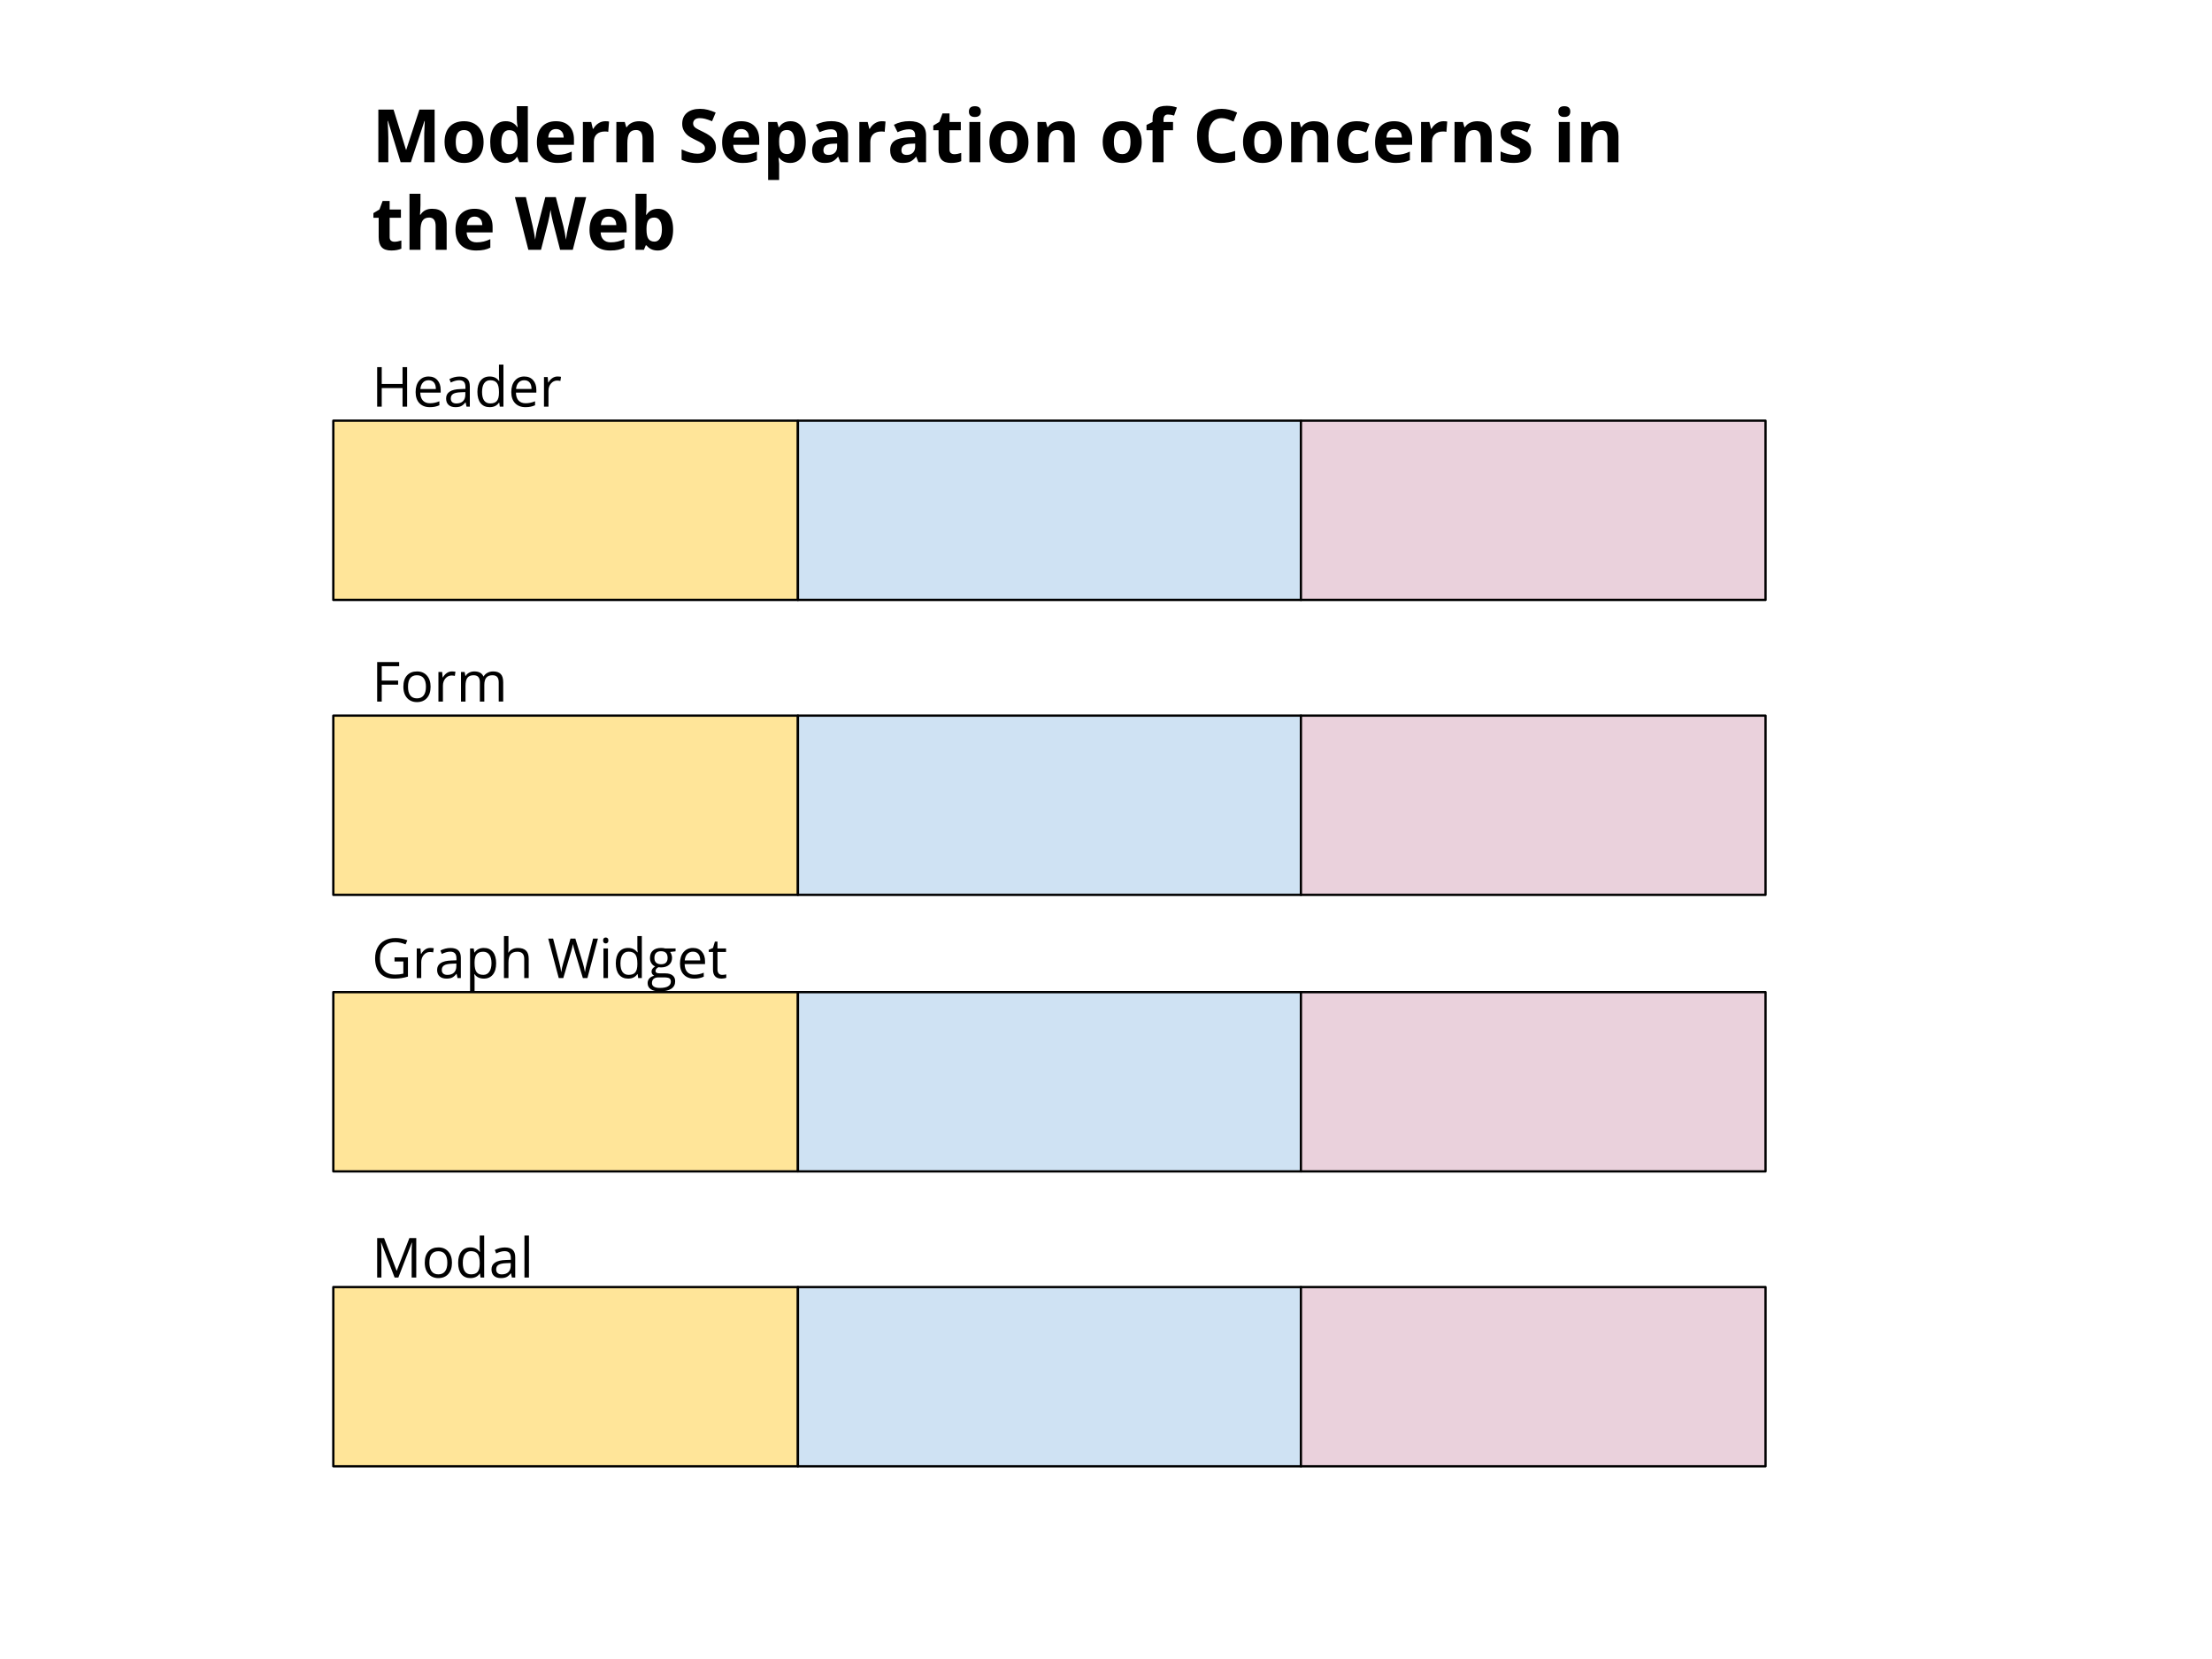 <?xml version="1.0" standalone="yes"?>

<svg version="1.1" viewBox="0.0 0.0 960.0 720.0" fill="none" stroke="none" stroke-linecap="square" stroke-miterlimit="10" xmlns="http://www.w3.org/2000/svg" xmlns:xlink="http://www.w3.org/1999/xlink"><clipPath id="p.0"><path d="m0 0l960.0 0l0 720.0l-960.0 0l0 -720.0z" clip-rule="nonzero"></path></clipPath><g clip-path="url(#p.0)"><path fill="#000000" fill-opacity="0.0" d="m0 0l960.0 0l0 720.0l-960.0 0z" fill-rule="evenodd"></path><path fill="#ffe599" d="m144.659 182.575l201.638 0l0 77.795l-201.638 0z" fill-rule="evenodd"></path><path stroke="#000000" stroke-width="1.0" stroke-linejoin="round" stroke-linecap="butt" d="m144.659 182.575l201.638 0l0 77.795l-201.638 0z" fill-rule="evenodd"></path><path fill="#cfe2f3" d="m346.297 182.575l218.299 0l0 77.795l-218.299 0z" fill-rule="evenodd"></path><path stroke="#000000" stroke-width="1.0" stroke-linejoin="round" stroke-linecap="butt" d="m346.297 182.575l218.299 0l0 77.795l-218.299 0z" fill-rule="evenodd"></path><path fill="#ead1dc" d="m564.596 182.575l201.638 0l0 77.795l-201.638 0z" fill-rule="evenodd"></path><path stroke="#000000" stroke-width="1.0" stroke-linejoin="round" stroke-linecap="butt" d="m564.596 182.575l201.638 0l0 77.795l-201.638 0z" fill-rule="evenodd"></path><path fill="#000000" fill-opacity="0.0" d="m152.328 30.685l609.323 0l0 109.575l-609.323 0z" fill-rule="evenodd"></path><path fill="#000000" d="m173.875 70.405l-5.5 -17.922l-0.141 0q0.297 5.469 0.297 7.297l0 10.625l-4.328 0l0 -22.844l6.594 0l5.406 17.469l0.094 0l5.734 -17.469l6.594 0l0 22.844l-4.516 0l0 -10.812q0 -0.766 0.016 -1.766q0.031 -1.0 0.219 -5.312l-0.141 0l-5.891 17.891l-4.438 0zm23.922 -8.766q0 2.594 0.844 3.922q0.859 1.328 2.781 1.328q1.906 0 2.734 -1.312q0.844 -1.328 0.844 -3.937q0 -2.594 -0.844 -3.891q-0.844 -1.297 -2.766 -1.297q-1.906 0 -2.75 1.297q-0.844 1.281 -0.844 3.891zm12.078 0q0 4.266 -2.25 6.672q-2.25 2.406 -6.266 2.406q-2.516 0 -4.438 -1.094q-1.922 -1.109 -2.953 -3.172q-1.031 -2.062 -1.031 -4.812q0 -4.281 2.234 -6.656q2.234 -2.375 6.281 -2.375q2.516 0 4.438 1.094q1.922 1.094 2.953 3.141q1.031 2.047 1.031 4.797zm9.469 9.078q-3.078 0 -4.844 -2.391q-1.75 -2.391 -1.75 -6.625q0 -4.297 1.781 -6.688q1.797 -2.406 4.938 -2.406q3.297 0 5.031 2.562l0.156 0q-0.359 -1.953 -0.359 -3.484l0 -5.594l4.781 0l0 24.312l-3.656 0l-0.922 -2.266l-0.203 0q-1.625 2.578 -4.953 2.578zm1.672 -3.797q1.828 0 2.672 -1.062q0.859 -1.062 0.938 -3.609l0 -0.516q0 -2.812 -0.875 -4.031q-0.859 -1.219 -2.812 -1.219q-1.594 0 -2.484 1.359q-0.875 1.344 -0.875 3.922q0 2.578 0.891 3.875q0.891 1.281 2.547 1.281zm20.281 -10.922q-1.516 0 -2.375 0.969q-0.859 0.953 -0.984 2.719l6.688 0q-0.031 -1.766 -0.922 -2.719q-0.891 -0.969 -2.406 -0.969zm0.672 14.719q-4.219 0 -6.594 -2.328q-2.375 -2.328 -2.375 -6.594q0 -4.391 2.188 -6.781q2.203 -2.406 6.078 -2.406q3.703 0 5.766 2.109q2.062 2.109 2.062 5.828l0 2.312l-11.266 0q0.078 2.031 1.203 3.172q1.125 1.141 3.156 1.141q1.578 0 2.984 -0.328q1.406 -0.328 2.938 -1.047l0 3.688q-1.25 0.625 -2.672 0.922q-1.422 0.312 -3.469 0.312zm20.75 -18.109q0.969 0 1.609 0.141l-0.359 4.469q-0.578 -0.156 -1.406 -0.156q-2.281 0 -3.562 1.172q-1.266 1.172 -1.266 3.281l0 8.891l-4.766 0l0 -17.469l3.609 0l0.703 2.938l0.234 0q0.812 -1.469 2.188 -2.359q1.391 -0.906 3.016 -0.906zm20.906 17.797l-4.766 0l0 -10.203q0 -1.891 -0.672 -2.828q-0.672 -0.953 -2.141 -0.953q-2.0 0 -2.891 1.344q-0.891 1.328 -0.891 4.422l0 8.219l-4.766 0l0 -17.469l3.641 0l0.641 2.234l0.266 0q0.797 -1.266 2.188 -1.906q1.406 -0.656 3.188 -0.656q3.047 0 4.625 1.656q1.578 1.641 1.578 4.75l0 11.391zm27.078 -6.344q0 3.094 -2.234 4.875q-2.219 1.781 -6.188 1.781q-3.656 0 -6.469 -1.375l0 -4.5q2.312 1.031 3.906 1.453q1.609 0.422 2.938 0.422q1.594 0 2.438 -0.609q0.859 -0.609 0.859 -1.812q0 -0.672 -0.375 -1.187q-0.375 -0.531 -1.109 -1.016q-0.719 -0.484 -2.953 -1.547q-2.094 -0.984 -3.141 -1.891q-1.047 -0.906 -1.672 -2.109q-0.625 -1.203 -0.625 -2.812q0 -3.031 2.047 -4.766q2.062 -1.734 5.688 -1.734q1.781 0 3.391 0.422q1.625 0.422 3.391 1.188l-1.562 3.766q-1.828 -0.75 -3.031 -1.047q-1.188 -0.297 -2.344 -0.297q-1.375 0 -2.109 0.641q-0.734 0.641 -0.734 1.672q0 0.641 0.297 1.125q0.297 0.469 0.938 0.922q0.656 0.438 3.078 1.594q3.203 1.531 4.391 3.078q1.188 1.531 1.188 3.766zm11.0 -8.062q-1.516 0 -2.375 0.969q-0.859 0.953 -0.984 2.719l6.688 0q-0.031 -1.766 -0.922 -2.719q-0.891 -0.969 -2.406 -0.969zm0.672 14.719q-4.219 0 -6.594 -2.328q-2.375 -2.328 -2.375 -6.594q0 -4.391 2.188 -6.781q2.203 -2.406 6.078 -2.406q3.703 0 5.766 2.109q2.062 2.109 2.062 5.828l0 2.312l-11.266 0q0.078 2.031 1.203 3.172q1.125 1.141 3.156 1.141q1.578 0 2.984 -0.328q1.406 -0.328 2.938 -1.047l0 3.688q-1.25 0.625 -2.672 0.922q-1.422 0.312 -3.469 0.312zm20.594 0q-3.078 0 -4.828 -2.234l-0.25 0q0.25 2.188 0.25 2.531l0 7.078l-4.766 0l0 -25.156l3.875 0l0.672 2.266l0.219 0q1.672 -2.594 4.953 -2.594q3.094 0 4.844 2.391q1.75 2.391 1.75 6.641q0 2.797 -0.828 4.859q-0.812 2.062 -2.328 3.141q-1.516 1.078 -3.562 1.078zm-1.406 -14.297q-1.766 0 -2.578 1.094q-0.812 1.078 -0.844 3.578l0 0.516q0 2.812 0.828 4.031q0.844 1.219 2.656 1.219q3.203 0 3.203 -5.281q0 -2.578 -0.797 -3.859q-0.781 -1.297 -2.469 -1.297zm23.156 13.984l-0.922 -2.375l-0.125 0q-1.203 1.516 -2.484 2.109q-1.266 0.578 -3.312 0.578q-2.516 0 -3.969 -1.438q-1.438 -1.438 -1.438 -4.094q0 -2.781 1.938 -4.094q1.953 -1.328 5.875 -1.469l3.031 -0.094l0 -0.766q0 -2.656 -2.719 -2.656q-2.094 0 -4.922 1.266l-1.578 -3.219q3.016 -1.578 6.688 -1.578q3.516 0 5.391 1.531q1.875 1.531 1.875 4.656l0 11.641l-3.328 0zm-1.406 -8.094l-1.844 0.062q-2.078 0.062 -3.094 0.75q-1.016 0.688 -1.016 2.094q0 2.016 2.312 2.016q1.656 0 2.641 -0.953q1.0 -0.953 1.0 -2.531l0 -1.438zm19.391 -9.703q0.969 0 1.609 0.141l-0.359 4.469q-0.578 -0.156 -1.406 -0.156q-2.281 0 -3.562 1.172q-1.266 1.172 -1.266 3.281l0 8.891l-4.766 0l0 -17.469l3.609 0l0.703 2.938l0.234 0q0.812 -1.469 2.188 -2.359q1.391 -0.906 3.016 -0.906zm15.875 17.797l-0.922 -2.375l-0.125 0q-1.203 1.516 -2.484 2.109q-1.266 0.578 -3.312 0.578q-2.516 0 -3.969 -1.438q-1.438 -1.438 -1.438 -4.094q0 -2.781 1.938 -4.094q1.953 -1.328 5.875 -1.469l3.031 -0.094l0 -0.766q0 -2.656 -2.719 -2.656q-2.094 0 -4.922 1.266l-1.578 -3.219q3.016 -1.578 6.688 -1.578q3.516 0 5.391 1.531q1.875 1.531 1.875 4.656l0 11.641l-3.328 0zm-1.406 -8.094l-1.844 0.062q-2.078 0.062 -3.094 0.75q-1.016 0.688 -1.016 2.094q0 2.016 2.312 2.016q1.656 0 2.641 -0.953q1.0 -0.953 1.0 -2.531l0 -1.438zm17.0 4.609q1.25 0 3.0 -0.547l0 3.547q-1.781 0.797 -4.375 0.797q-2.859 0 -4.172 -1.438q-1.297 -1.453 -1.297 -4.344l0 -8.422l-2.281 0l0 -2.016l2.625 -1.594l1.375 -3.688l3.047 0l0 3.719l4.891 0l0 3.578l-4.891 0l0 8.422q0 1.016 0.562 1.5q0.578 0.484 1.516 0.484zm6.328 -18.5q0 -2.328 2.594 -2.328q2.594 0 2.594 2.328q0 1.109 -0.656 1.734q-0.641 0.609 -1.938 0.609q-2.594 0 -2.594 -2.344zm4.969 21.984l-4.766 0l0 -17.469l4.766 0l0 17.469zm8.797 -8.766q0 2.594 0.844 3.922q0.859 1.328 2.781 1.328q1.906 0 2.734 -1.312q0.844 -1.328 0.844 -3.937q0 -2.594 -0.844 -3.891q-0.844 -1.297 -2.766 -1.297q-1.906 0 -2.75 1.297q-0.844 1.281 -0.844 3.891zm12.078 0q0 4.266 -2.25 6.672q-2.25 2.406 -6.266 2.406q-2.516 0 -4.438 -1.094q-1.922 -1.109 -2.953 -3.172q-1.031 -2.062 -1.031 -4.812q0 -4.281 2.234 -6.656q2.234 -2.375 6.281 -2.375q2.516 0 4.438 1.094q1.922 1.094 2.953 3.141q1.031 2.047 1.031 4.797zm20.062 8.766l-4.766 0l0 -10.203q0 -1.891 -0.672 -2.828q-0.672 -0.953 -2.141 -0.953q-2.0 0 -2.891 1.344q-0.891 1.328 -0.891 4.422l0 8.219l-4.766 0l0 -17.469l3.641 0l0.641 2.234l0.266 0q0.797 -1.266 2.188 -1.906q1.406 -0.656 3.188 -0.656q3.047 0 4.625 1.656q1.578 1.641 1.578 4.75l0 11.391zm17.016 -8.766q0 2.594 0.844 3.922q0.859 1.328 2.781 1.328q1.906 0 2.734 -1.312q0.844 -1.328 0.844 -3.937q0 -2.594 -0.844 -3.891q-0.844 -1.297 -2.766 -1.297q-1.906 0 -2.75 1.297q-0.844 1.281 -0.844 3.891zm12.078 0q0 4.266 -2.25 6.672q-2.25 2.406 -6.266 2.406q-2.516 0 -4.438 -1.094q-1.922 -1.109 -2.953 -3.172q-1.031 -2.062 -1.031 -4.812q0 -4.281 2.234 -6.656q2.234 -2.375 6.281 -2.375q2.516 0 4.438 1.094q1.922 1.094 2.953 3.141q1.031 2.047 1.031 4.797zm13.594 -5.125l-4.125 0l0 13.891l-4.766 0l0 -13.891l-2.625 0l0 -2.297l2.625 -1.281l0 -1.281q0 -2.984 1.469 -4.359q1.469 -1.375 4.703 -1.375q2.469 0 4.391 0.734l-1.219 3.5q-1.438 -0.453 -2.656 -0.453q-1.016 0 -1.469 0.609q-0.453 0.594 -0.453 1.531l0 1.094l4.125 0l0 3.578zm21.125 -5.25q-2.734 0 -4.234 2.062q-1.5 2.047 -1.5 5.719q0 7.641 5.734 7.641q2.406 0 5.828 -1.203l0 4.062q-2.812 1.172 -6.281 1.172q-4.984 0 -7.625 -3.016q-2.641 -3.031 -2.641 -8.687q0 -3.562 1.297 -6.234q1.297 -2.688 3.719 -4.109q2.438 -1.438 5.703 -1.438q3.328 0 6.688 1.609l-1.562 3.938q-1.281 -0.609 -2.578 -1.062q-1.297 -0.453 -2.547 -0.453zm14.109 10.375q0 2.594 0.844 3.922q0.859 1.328 2.781 1.328q1.906 0 2.734 -1.312q0.844 -1.328 0.844 -3.937q0 -2.594 -0.844 -3.891q-0.844 -1.297 -2.766 -1.297q-1.906 0 -2.75 1.297q-0.844 1.281 -0.844 3.891zm12.078 0q0 4.266 -2.25 6.672q-2.25 2.406 -6.266 2.406q-2.516 0 -4.438 -1.094q-1.922 -1.109 -2.953 -3.172q-1.031 -2.062 -1.031 -4.812q0 -4.281 2.234 -6.656q2.234 -2.375 6.281 -2.375q2.516 0 4.438 1.094q1.922 1.094 2.953 3.141q1.031 2.047 1.031 4.797zm20.062 8.766l-4.766 0l0 -10.203q0 -1.891 -0.672 -2.828q-0.672 -0.953 -2.141 -0.953q-2.0 0 -2.891 1.344q-0.891 1.328 -0.891 4.422l0 8.219l-4.766 0l0 -17.469l3.641 0l0.641 2.234l0.266 0q0.797 -1.266 2.188 -1.906q1.406 -0.656 3.188 -0.656q3.047 0 4.625 1.656q1.578 1.641 1.578 4.75l0 11.391zm12.0 0.312q-8.156 0 -8.156 -8.953q0 -4.453 2.219 -6.797q2.219 -2.359 6.359 -2.359q3.031 0 5.438 1.188l-1.406 3.688q-1.125 -0.453 -2.094 -0.734q-0.969 -0.297 -1.938 -0.297q-3.719 0 -3.719 5.281q0 5.125 3.719 5.125q1.375 0 2.547 -0.359q1.172 -0.375 2.344 -1.156l0 4.078q-1.156 0.734 -2.344 1.016q-1.172 0.281 -2.969 0.281zm16.594 -14.719q-1.516 0 -2.375 0.969q-0.859 0.953 -0.984 2.719l6.688 0q-0.031 -1.766 -0.922 -2.719q-0.891 -0.969 -2.406 -0.969zm0.672 14.719q-4.219 0 -6.594 -2.328q-2.375 -2.328 -2.375 -6.594q0 -4.391 2.188 -6.781q2.203 -2.406 6.078 -2.406q3.703 0 5.766 2.109q2.062 2.109 2.062 5.828l0 2.312l-11.266 0q0.078 2.031 1.203 3.172q1.125 1.141 3.156 1.141q1.578 0 2.984 -0.328q1.406 -0.328 2.938 -1.047l0 3.688q-1.25 0.625 -2.672 0.922q-1.422 0.312 -3.469 0.312zm20.75 -18.109q0.969 0 1.609 0.141l-0.359 4.469q-0.578 -0.156 -1.406 -0.156q-2.281 0 -3.562 1.172q-1.266 1.172 -1.266 3.281l0 8.891l-4.766 0l0 -17.469l3.609 0l0.703 2.938l0.234 0q0.812 -1.469 2.188 -2.359q1.391 -0.906 3.016 -0.906zm20.906 17.797l-4.766 0l0 -10.203q0 -1.891 -0.672 -2.828q-0.672 -0.953 -2.141 -0.953q-2.0 0 -2.891 1.344q-0.891 1.328 -0.891 4.422l0 8.219l-4.766 0l0 -17.469l3.641 0l0.641 2.234l0.266 0q0.797 -1.266 2.188 -1.906q1.406 -0.656 3.188 -0.656q3.047 0 4.625 1.656q1.578 1.641 1.578 4.75l0 11.391zm17.094 -5.188q0 2.688 -1.875 4.094q-1.859 1.406 -5.578 1.406q-1.906 0 -3.25 -0.266q-1.344 -0.25 -2.516 -0.75l0 -3.938q1.328 0.625 2.984 1.047q1.672 0.422 2.938 0.422q2.594 0 2.594 -1.5q0 -0.562 -0.344 -0.906q-0.344 -0.359 -1.188 -0.797q-0.844 -0.453 -2.25 -1.047q-2.016 -0.844 -2.969 -1.562q-0.938 -0.719 -1.375 -1.641q-0.422 -0.938 -0.422 -2.297q0 -2.328 1.797 -3.594q1.812 -1.281 5.125 -1.281q3.156 0 6.141 1.375l-1.438 3.438q-1.312 -0.562 -2.453 -0.922q-1.141 -0.359 -2.328 -0.359q-2.109 0 -2.109 1.141q0 0.641 0.672 1.109q0.688 0.469 2.984 1.391q2.047 0.828 3.0 1.547q0.953 0.719 1.406 1.656q0.453 0.938 0.453 2.234zm11.828 -16.797q0 -2.328 2.594 -2.328q2.594 0 2.594 2.328q0 1.109 -0.656 1.734q-0.641 0.609 -1.938 0.609q-2.594 0 -2.594 -2.344zm4.969 21.984l-4.766 0l0 -17.469l4.766 0l0 17.469zm21.125 0l-4.766 0l0 -10.203q0 -1.891 -0.672 -2.828q-0.672 -0.953 -2.141 -0.953q-2.0 0 -2.891 1.344q-0.891 1.328 -0.891 4.422l0 8.219l-4.766 0l0 -17.469l3.641 0l0.641 2.234l0.266 0q0.797 -1.266 2.188 -1.906q1.406 -0.656 3.188 -0.656q3.047 0 4.625 1.656q1.578 1.641 1.578 4.75l0 11.391z" fill-rule="nonzero"></path><path fill="#000000" d="m171.187 104.921q1.25 0 3.0 -0.547l0 3.547q-1.781 0.797 -4.375 0.797q-2.859 0 -4.172 -1.438q-1.297 -1.453 -1.297 -4.344l0 -8.422l-2.281 0l0 -2.016l2.625 -1.594l1.375 -3.688l3.047 0l0 3.719l4.891 0l0 3.578l-4.891 0l0 8.422q0 1.016 0.562 1.5q0.578 0.484 1.516 0.484zm22.656 3.484l-4.766 0l0 -10.203q0 -3.781 -2.812 -3.781q-2.0 0 -2.891 1.359q-0.891 1.359 -0.891 4.406l0 8.219l-4.766 0l0 -24.312l4.766 0l0 4.953q0 0.578 -0.109 2.719l-0.109 1.406l0.25 0q1.594 -2.562 5.062 -2.562q3.078 0 4.672 1.656q1.594 1.656 1.594 4.75l0 11.391zm12.141 -14.406q-1.516 0 -2.375 0.969q-0.859 0.953 -0.984 2.719l6.688 0q-0.031 -1.766 -0.922 -2.719q-0.891 -0.969 -2.406 -0.969zm0.672 14.719q-4.219 0 -6.594 -2.328q-2.375 -2.328 -2.375 -6.594q0 -4.391 2.188 -6.781q2.203 -2.406 6.078 -2.406q3.703 0 5.766 2.109q2.062 2.109 2.062 5.828l0 2.312l-11.266 0q0.078 2.031 1.203 3.172q1.125 1.141 3.156 1.141q1.578 0 2.984 -0.328q1.406 -0.328 2.938 -1.047l0 3.688q-1.25 0.625 -2.672 0.922q-1.422 0.312 -3.469 0.312zm41.938 -0.312l-5.516 0l-3.094 -12.0q-0.172 -0.641 -0.594 -2.641q-0.406 -2.016 -0.469 -2.703q-0.094 0.844 -0.469 2.719q-0.375 1.859 -0.578 2.656l-3.078 11.969l-5.5 0l-5.828 -22.844l4.766 0l2.922 12.469q0.766 3.453 1.109 5.984q0.094 -0.891 0.422 -2.75q0.344 -1.875 0.641 -2.906l3.328 -12.797l4.578 0l3.328 12.797q0.219 0.859 0.547 2.625q0.328 1.766 0.5 3.031q0.156 -1.219 0.5 -3.031q0.344 -1.828 0.625 -2.953l2.906 -12.469l4.766 0l-5.812 22.844zm15.547 -14.406q-1.516 0 -2.375 0.969q-0.859 0.953 -0.984 2.719l6.688 0q-0.031 -1.766 -0.922 -2.719q-0.891 -0.969 -2.406 -0.969zm0.672 14.719q-4.219 0 -6.594 -2.328q-2.375 -2.328 -2.375 -6.594q0 -4.391 2.188 -6.781q2.203 -2.406 6.078 -2.406q3.703 0 5.766 2.109q2.062 2.109 2.062 5.828l0 2.312l-11.266 0q0.078 2.031 1.203 3.172q1.125 1.141 3.156 1.141q1.578 0 2.984 -0.328q1.406 -0.328 2.938 -1.047l0 3.688q-1.25 0.625 -2.672 0.922q-1.422 0.312 -3.469 0.312zm20.719 -18.109q3.094 0 4.844 2.422q1.75 2.406 1.75 6.609q0 4.328 -1.812 6.703q-1.797 2.375 -4.906 2.375q-3.078 0 -4.828 -2.234l-0.328 0l-0.797 1.922l-3.641 0l0 -24.312l4.766 0l0 5.656q0 1.078 -0.188 3.453l0.188 0q1.672 -2.594 4.953 -2.594zm-1.531 3.812q-1.766 0 -2.578 1.094q-0.812 1.078 -0.844 3.578l0 0.516q0 2.812 0.828 4.031q0.844 1.219 2.656 1.219q1.469 0 2.328 -1.344q0.875 -1.359 0.875 -3.938q0 -2.578 -0.875 -3.859q-0.875 -1.297 -2.391 -1.297z" fill-rule="nonzero"></path><path fill="#ffe599" d="m144.659 310.575l201.638 0l0 77.795l-201.638 0z" fill-rule="evenodd"></path><path stroke="#000000" stroke-width="1.0" stroke-linejoin="round" stroke-linecap="butt" d="m144.659 310.575l201.638 0l0 77.795l-201.638 0z" fill-rule="evenodd"></path><path fill="#cfe2f3" d="m346.297 310.575l218.299 0l0 77.795l-218.299 0z" fill-rule="evenodd"></path><path stroke="#000000" stroke-width="1.0" stroke-linejoin="round" stroke-linecap="butt" d="m346.297 310.575l218.299 0l0 77.795l-218.299 0z" fill-rule="evenodd"></path><path fill="#ead1dc" d="m564.596 310.575l201.638 0l0 77.795l-201.638 0z" fill-rule="evenodd"></path><path stroke="#000000" stroke-width="1.0" stroke-linejoin="round" stroke-linecap="butt" d="m564.596 310.575l201.638 0l0 77.795l-201.638 0z" fill-rule="evenodd"></path><path fill="#ffe599" d="m144.659 430.575l201.638 0l0 77.795l-201.638 0z" fill-rule="evenodd"></path><path stroke="#000000" stroke-width="1.0" stroke-linejoin="round" stroke-linecap="butt" d="m144.659 430.575l201.638 0l0 77.795l-201.638 0z" fill-rule="evenodd"></path><path fill="#cfe2f3" d="m346.297 430.575l218.299 0l0 77.795l-218.299 0z" fill-rule="evenodd"></path><path stroke="#000000" stroke-width="1.0" stroke-linejoin="round" stroke-linecap="butt" d="m346.297 430.575l218.299 0l0 77.795l-218.299 0z" fill-rule="evenodd"></path><path fill="#ead1dc" d="m564.596 430.575l201.638 0l0 77.795l-201.638 0z" fill-rule="evenodd"></path><path stroke="#000000" stroke-width="1.0" stroke-linejoin="round" stroke-linecap="butt" d="m564.596 430.575l201.638 0l0 77.795l-201.638 0z" fill-rule="evenodd"></path><path fill="#ffe599" d="m144.659 558.575l201.638 0l0 77.795l-201.638 0z" fill-rule="evenodd"></path><path stroke="#000000" stroke-width="1.0" stroke-linejoin="round" stroke-linecap="butt" d="m144.659 558.575l201.638 0l0 77.795l-201.638 0z" fill-rule="evenodd"></path><path fill="#cfe2f3" d="m346.297 558.575l218.299 0l0 77.795l-218.299 0z" fill-rule="evenodd"></path><path stroke="#000000" stroke-width="1.0" stroke-linejoin="round" stroke-linecap="butt" d="m346.297 558.575l218.299 0l0 77.795l-218.299 0z" fill-rule="evenodd"></path><path fill="#ead1dc" d="m564.596 558.575l201.638 0l0 77.795l-201.638 0z" fill-rule="evenodd"></path><path stroke="#000000" stroke-width="1.0" stroke-linejoin="round" stroke-linecap="butt" d="m564.596 558.575l201.638 0l0 77.795l-201.638 0z" fill-rule="evenodd"></path><path fill="#000000" fill-opacity="0.0" d="m152.328 144.438l348.504 0l0 48.094l-348.504 0z" fill-rule="evenodd"></path><path fill="#000000" d="m176.687 176.478l-1.984 0l0 -8.062l-9.031 0l0 8.062l-1.984 0l0 -17.141l1.984 0l0 7.297l9.031 0l0 -7.297l1.984 0l0 17.141zm9.832 0.234q-2.844 0 -4.5 -1.734q-1.641 -1.734 -1.641 -4.812q0 -3.109 1.531 -4.938q1.531 -1.828 4.109 -1.828q2.422 0 3.828 1.594q1.406 1.578 1.406 4.188l0 1.219l-8.859 0q0.062 2.266 1.141 3.438q1.094 1.172 3.062 1.172q2.078 0 4.094 -0.859l0 1.734q-1.031 0.438 -1.953 0.625q-0.906 0.203 -2.219 0.203zm-0.516 -11.688q-1.547 0 -2.469 1.016q-0.922 1.0 -1.094 2.781l6.719 0q0 -1.844 -0.828 -2.812q-0.812 -0.984 -2.328 -0.984zm16.465 11.453l-0.391 -1.828l-0.094 0q-0.969 1.203 -1.922 1.641q-0.953 0.422 -2.375 0.422q-1.922 0 -3.0 -0.984q-1.078 -0.984 -1.078 -2.797q0 -3.891 6.219 -4.078l2.172 -0.078l0 -0.797q0 -1.516 -0.656 -2.234q-0.641 -0.719 -2.062 -0.719q-1.609 0 -3.641 0.984l-0.594 -1.484q0.953 -0.516 2.078 -0.812q1.125 -0.297 2.266 -0.297q2.297 0 3.406 1.031q1.109 1.016 1.109 3.266l0 8.766l-1.438 0zm-4.406 -1.375q1.828 0 2.859 -0.984q1.031 -1.0 1.031 -2.797l0 -1.156l-1.938 0.078q-2.328 0.078 -3.359 0.719q-1.016 0.641 -1.016 1.984q0 1.062 0.641 1.609q0.641 0.547 1.781 0.547zm18.598 -0.344l-0.109 0q-1.344 1.953 -4.031 1.953q-2.516 0 -3.922 -1.719q-1.406 -1.734 -1.406 -4.906q0 -3.172 1.406 -4.922q1.406 -1.766 3.922 -1.766q2.609 0 4.0 1.891l0.156 0l-0.078 -0.922l-0.047 -0.906l0 -5.219l1.938 0l0 18.234l-1.578 0l-0.25 -1.719zm-3.891 0.328q1.984 0 2.875 -1.078q0.906 -1.094 0.906 -3.516l0 -0.406q0 -2.734 -0.906 -3.891q-0.906 -1.172 -2.906 -1.172q-1.703 0 -2.625 1.328q-0.906 1.328 -0.906 3.766q0 2.453 0.906 3.719q0.906 1.25 2.656 1.25zm15.27 1.625q-2.844 0 -4.5 -1.734q-1.641 -1.734 -1.641 -4.812q0 -3.109 1.531 -4.938q1.531 -1.828 4.109 -1.828q2.422 0 3.828 1.594q1.406 1.578 1.406 4.188l0 1.219l-8.859 0q0.062 2.266 1.141 3.438q1.094 1.172 3.062 1.172q2.078 0 4.094 -0.859l0 1.734q-1.031 0.438 -1.953 0.625q-0.906 0.203 -2.219 0.203zm-0.516 -11.688q-1.547 0 -2.469 1.016q-0.922 1.0 -1.094 2.781l6.719 0q0 -1.844 -0.828 -2.812q-0.812 -0.984 -2.328 -0.984zm14.418 -1.625q0.859 0 1.531 0.141l-0.266 1.797q-0.797 -0.172 -1.406 -0.172q-1.562 0 -2.672 1.266q-1.094 1.266 -1.094 3.156l0 6.891l-1.953 0l0 -12.844l1.609 0l0.219 2.375l0.094 0q0.719 -1.25 1.719 -1.922q1.016 -0.688 2.219 -0.688z" fill-rule="nonzero"></path><path fill="#000000" fill-opacity="0.0" d="m152.328 272.438l348.504 0l0 48.094l-348.504 0z" fill-rule="evenodd"></path><path fill="#000000" d="m165.672 304.478l-1.984 0l0 -17.141l9.547 0l0 1.781l-7.562 0l0 6.266l7.109 0l0 1.766l-7.109 0l0 7.328zm21.199 -6.438q0 3.141 -1.594 4.906q-1.578 1.766 -4.359 1.766q-1.734 0 -3.078 -0.812q-1.328 -0.812 -2.062 -2.312q-0.719 -1.516 -0.719 -3.547q0 -3.141 1.562 -4.891q1.578 -1.75 4.375 -1.75q2.688 0 4.281 1.797q1.594 1.781 1.594 4.844zm-9.797 0q0 2.469 0.984 3.766q0.984 1.281 2.906 1.281q1.906 0 2.891 -1.281q1.0 -1.297 1.0 -3.766q0 -2.453 -1.0 -3.719q-0.984 -1.266 -2.922 -1.266q-1.906 0 -2.891 1.25q-0.969 1.25 -0.969 3.734zm19.059 -6.641q0.859 0 1.531 0.141l-0.266 1.797q-0.797 -0.172 -1.406 -0.172q-1.562 0 -2.672 1.266q-1.094 1.266 -1.094 3.156l0 6.891l-1.953 0l0 -12.844l1.609 0l0.219 2.375l0.094 0q0.719 -1.25 1.719 -1.922q1.016 -0.688 2.219 -0.688zm20.312 13.078l0 -8.359q0 -1.531 -0.656 -2.297q-0.656 -0.766 -2.047 -0.766q-1.812 0 -2.688 1.047q-0.859 1.031 -0.859 3.203l0 7.172l-1.938 0l0 -8.359q0 -1.531 -0.656 -2.297q-0.656 -0.766 -2.062 -0.766q-1.828 0 -2.672 1.094q-0.844 1.094 -0.844 3.594l0 6.734l-1.953 0l0 -12.844l1.578 0l0.328 1.75l0.094 0q0.547 -0.938 1.547 -1.453q1.0 -0.531 2.25 -0.531q3.0 0 3.938 2.172l0.094 0q0.562 -1.0 1.656 -1.578q1.094 -0.594 2.484 -0.594q2.188 0 3.266 1.125q1.078 1.109 1.078 3.578l0 8.375l-1.938 0z" fill-rule="nonzero"></path><path fill="#000000" fill-opacity="0.0" d="m152.328 392.438l348.504 0l0 48.094l-348.504 0z" fill-rule="evenodd"></path><path fill="#000000" d="m171.219 415.494l5.828 0l0 8.344q-1.359 0.422 -2.766 0.641q-1.406 0.234 -3.266 0.234q-3.891 0 -6.062 -2.312q-2.156 -2.312 -2.156 -6.484q0 -2.672 1.062 -4.688q1.078 -2.016 3.094 -3.062q2.016 -1.062 4.719 -1.062q2.75 0 5.109 1.0l-0.766 1.766q-2.328 -0.984 -4.469 -0.984q-3.125 0 -4.891 1.859q-1.75 1.859 -1.75 5.172q0 3.469 1.688 5.266q1.703 1.781 4.984 1.781q1.781 0 3.469 -0.406l0 -5.281l-3.828 0l0 -1.781zm15.504 -4.094q0.859 0 1.531 0.141l-0.266 1.797q-0.797 -0.172 -1.406 -0.172q-1.562 0 -2.672 1.266q-1.094 1.266 -1.094 3.156l0 6.891l-1.953 0l0 -12.844l1.609 0l0.219 2.375l0.094 0q0.719 -1.25 1.719 -1.922q1.016 -0.688 2.219 -0.688zm11.844 13.078l-0.391 -1.828l-0.094 0q-0.969 1.203 -1.922 1.641q-0.953 0.422 -2.375 0.422q-1.922 0 -3.0 -0.984q-1.078 -0.984 -1.078 -2.797q0 -3.891 6.219 -4.078l2.172 -0.078l0 -0.797q0 -1.516 -0.656 -2.234q-0.641 -0.719 -2.062 -0.719q-1.609 0 -3.641 0.984l-0.594 -1.484q0.953 -0.516 2.078 -0.812q1.125 -0.297 2.266 -0.297q2.297 0 3.406 1.031q1.109 1.016 1.109 3.266l0 8.766l-1.438 0zm-4.406 -1.375q1.828 0 2.859 -0.984q1.031 -1.0 1.031 -2.797l0 -1.156l-1.938 0.078q-2.328 0.078 -3.359 0.719q-1.016 0.641 -1.016 1.984q0 1.062 0.641 1.609q0.641 0.547 1.781 0.547zm15.832 1.609q-1.266 0 -2.297 -0.453q-1.031 -0.469 -1.734 -1.438l-0.141 0q0.141 1.125 0.141 2.141l0 5.281l-1.953 0l0 -18.609l1.578 0l0.281 1.75l0.094 0q0.75 -1.047 1.734 -1.516q1.0 -0.469 2.297 -0.469q2.547 0 3.938 1.75q1.391 1.734 1.391 4.891q0 3.172 -1.422 4.922q-1.406 1.75 -3.906 1.75zm-0.281 -11.656q-1.969 0 -2.859 1.094q-0.875 1.078 -0.891 3.453l0 0.438q0 2.703 0.891 3.875q0.906 1.172 2.906 1.172q1.656 0 2.594 -1.344q0.953 -1.359 0.953 -3.719q0 -2.406 -0.953 -3.688q-0.938 -1.281 -2.641 -1.281zm17.801 11.422l0 -8.312q0 -1.562 -0.719 -2.328q-0.719 -0.781 -2.234 -0.781q-2.031 0 -2.969 1.109q-0.922 1.094 -0.922 3.594l0 6.719l-1.953 0l0 -18.234l1.953 0l0 5.516q0 1.0 -0.094 1.656l0.109 0q0.578 -0.922 1.641 -1.453q1.062 -0.547 2.422 -0.547q2.344 0 3.516 1.125q1.188 1.125 1.188 3.562l0 8.375l-1.938 0zm27.418 0l-1.969 0l-3.453 -11.469q-0.25 -0.766 -0.562 -1.922q-0.297 -1.172 -0.312 -1.406q-0.25 1.547 -0.812 3.391l-3.359 11.406l-1.969 0l-4.562 -17.141l2.109 0l2.719 10.594q0.562 2.219 0.812 4.031q0.312 -2.156 0.938 -4.203l3.078 -10.422l2.109 0l3.219 10.516q0.562 1.812 0.953 4.109q0.219 -1.672 0.844 -4.062l2.688 -10.562l2.109 0l-4.578 17.141zm8.922 0l-1.953 0l0 -12.844l1.953 0l0 12.844zm-2.109 -16.328q0 -0.672 0.328 -0.969q0.328 -0.312 0.812 -0.312q0.469 0 0.812 0.312q0.344 0.312 0.344 0.969q0 0.656 -0.344 0.984q-0.344 0.312 -0.812 0.312q-0.484 0 -0.812 -0.312q-0.328 -0.328 -0.328 -0.984zm14.977 14.609l-0.109 0q-1.344 1.953 -4.031 1.953q-2.516 0 -3.922 -1.719q-1.406 -1.734 -1.406 -4.906q0 -3.172 1.406 -4.922q1.406 -1.766 3.922 -1.766q2.609 0 4.0 1.891l0.156 0l-0.078 -0.922l-0.047 -0.906l0 -5.219l1.938 0l0 18.234l-1.578 0l-0.25 -1.719zm-3.891 0.328q1.984 0 2.875 -1.078q0.906 -1.094 0.906 -3.516l0 -0.406q0 -2.734 -0.906 -3.891q-0.906 -1.172 -2.906 -1.172q-1.703 0 -2.625 1.328q-0.906 1.328 -0.906 3.766q0 2.453 0.906 3.719q0.906 1.25 2.656 1.25zm20.363 -11.453l0 1.234l-2.375 0.281q0.328 0.406 0.578 1.078q0.266 0.656 0.266 1.484q0 1.891 -1.297 3.016q-1.281 1.125 -3.531 1.125q-0.578 0 -1.078 -0.094q-1.25 0.656 -1.25 1.641q0 0.531 0.438 0.781q0.438 0.25 1.484 0.25l2.281 0q2.078 0 3.188 0.891q1.125 0.875 1.125 2.547q0 2.141 -1.719 3.25q-1.703 1.125 -4.984 1.125q-2.516 0 -3.891 -0.938q-1.359 -0.938 -1.359 -2.641q0 -1.172 0.75 -2.031q0.75 -0.859 2.109 -1.172q-0.484 -0.219 -0.828 -0.688q-0.328 -0.469 -0.328 -1.094q0 -0.703 0.375 -1.219q0.375 -0.531 1.188 -1.031q-1.0 -0.406 -1.625 -1.391q-0.625 -0.984 -0.625 -2.25q0 -2.109 1.266 -3.25q1.266 -1.141 3.578 -1.141q1.016 0 1.828 0.234l4.438 0zm-10.25 15.0q0 1.047 0.875 1.578q0.891 0.547 2.531 0.547q2.453 0 3.625 -0.734q1.172 -0.734 1.172 -1.984q0 -1.047 -0.641 -1.453q-0.641 -0.406 -2.422 -0.406l-2.328 0q-1.328 0 -2.078 0.625q-0.734 0.641 -0.734 1.828zm1.062 -10.891q0 1.344 0.75 2.047q0.766 0.688 2.125 0.688q2.859 0 2.859 -2.766q0 -2.891 -2.891 -2.891q-1.375 0 -2.109 0.734q-0.734 0.734 -0.734 2.188zm17.242 8.969q-2.844 0 -4.5 -1.734q-1.641 -1.734 -1.641 -4.812q0 -3.109 1.531 -4.938q1.531 -1.828 4.109 -1.828q2.422 0 3.828 1.594q1.406 1.578 1.406 4.188l0 1.219l-8.859 0q0.062 2.266 1.141 3.438q1.094 1.172 3.062 1.172q2.078 0 4.094 -0.859l0 1.734q-1.031 0.438 -1.953 0.625q-0.906 0.203 -2.219 0.203zm-0.516 -11.688q-1.547 0 -2.469 1.016q-0.922 1.0 -1.094 2.781l6.719 0q0 -1.844 -0.828 -2.812q-0.812 -0.984 -2.328 -0.984zm12.715 10.078q0.516 0 0.984 -0.078q0.484 -0.078 0.766 -0.156l0 1.484q-0.312 0.156 -0.938 0.25q-0.609 0.109 -1.094 0.109q-3.734 0 -3.734 -3.922l0 -7.641l-1.844 0l0 -0.938l1.844 -0.812l0.828 -2.75l1.125 0l0 2.984l3.719 0l0 1.516l-3.719 0l0 7.547q0 1.172 0.547 1.797q0.547 0.609 1.516 0.609z" fill-rule="nonzero"></path><path fill="#000000" fill-opacity="0.0" d="m152.328 522.412l348.504 0l0 48.095l-348.504 0z" fill-rule="evenodd"></path><path fill="#000000" d="m171.266 554.452l-5.812 -15.188l-0.094 0q0.172 1.797 0.172 4.281l0 10.906l-1.844 0l0 -17.141l3.0 0l5.422 14.141l0.094 0l5.469 -14.141l2.984 0l0 17.141l-2.0 0l0 -11.047q0 -1.891 0.172 -4.125l-0.094 0l-5.859 15.172l-1.609 0zm24.887 -6.438q0 3.141 -1.594 4.906q-1.578 1.766 -4.359 1.766q-1.734 0 -3.078 -0.812q-1.328 -0.812 -2.062 -2.312q-0.719 -1.516 -0.719 -3.547q0 -3.141 1.562 -4.891q1.578 -1.75 4.375 -1.75q2.688 0 4.281 1.797q1.594 1.781 1.594 4.844zm-9.797 0q0 2.469 0.984 3.766q0.984 1.281 2.906 1.281q1.906 0 2.891 -1.281q1.0 -1.297 1.0 -3.766q0 -2.453 -1.0 -3.719q-0.984 -1.266 -2.922 -1.266q-1.906 0 -2.891 1.25q-0.969 1.25 -0.969 3.734zm21.949 4.719l-0.109 0q-1.344 1.953 -4.031 1.953q-2.516 0 -3.922 -1.719q-1.406 -1.734 -1.406 -4.906q0 -3.172 1.406 -4.922q1.406 -1.766 3.922 -1.766q2.609 0 4.0 1.891l0.156 0l-0.078 -0.922l-0.047 -0.906l0 -5.219l1.938 0l0 18.234l-1.578 0l-0.25 -1.719zm-3.891 0.328q1.984 0 2.875 -1.078q0.906 -1.094 0.906 -3.516l0 -0.406q0 -2.734 -0.906 -3.891q-0.906 -1.172 -2.906 -1.172q-1.703 0 -2.625 1.328q-0.906 1.328 -0.906 3.766q0 2.453 0.906 3.719q0.906 1.25 2.656 1.25zm17.754 1.391l-0.391 -1.828l-0.094 0q-0.969 1.203 -1.922 1.641q-0.953 0.422 -2.375 0.422q-1.922 0 -3.0 -0.984q-1.078 -0.984 -1.078 -2.797q0 -3.891 6.219 -4.078l2.172 -0.078l0 -0.797q0 -1.516 -0.656 -2.234q-0.641 -0.719 -2.062 -0.719q-1.609 0 -3.641 0.984l-0.594 -1.484q0.953 -0.516 2.078 -0.812q1.125 -0.297 2.266 -0.297q2.297 0 3.406 1.031q1.109 1.016 1.109 3.266l0 8.766l-1.438 0zm-4.406 -1.375q1.828 0 2.859 -0.984q1.031 -1.0 1.031 -2.797l0 -1.156l-1.938 0.078q-2.328 0.078 -3.359 0.719q-1.016 0.641 -1.016 1.984q0 1.062 0.641 1.609q0.641 0.547 1.781 0.547zm11.801 1.375l-1.953 0l0 -18.234l1.953 0l0 18.234z" fill-rule="nonzero"></path></g></svg>

